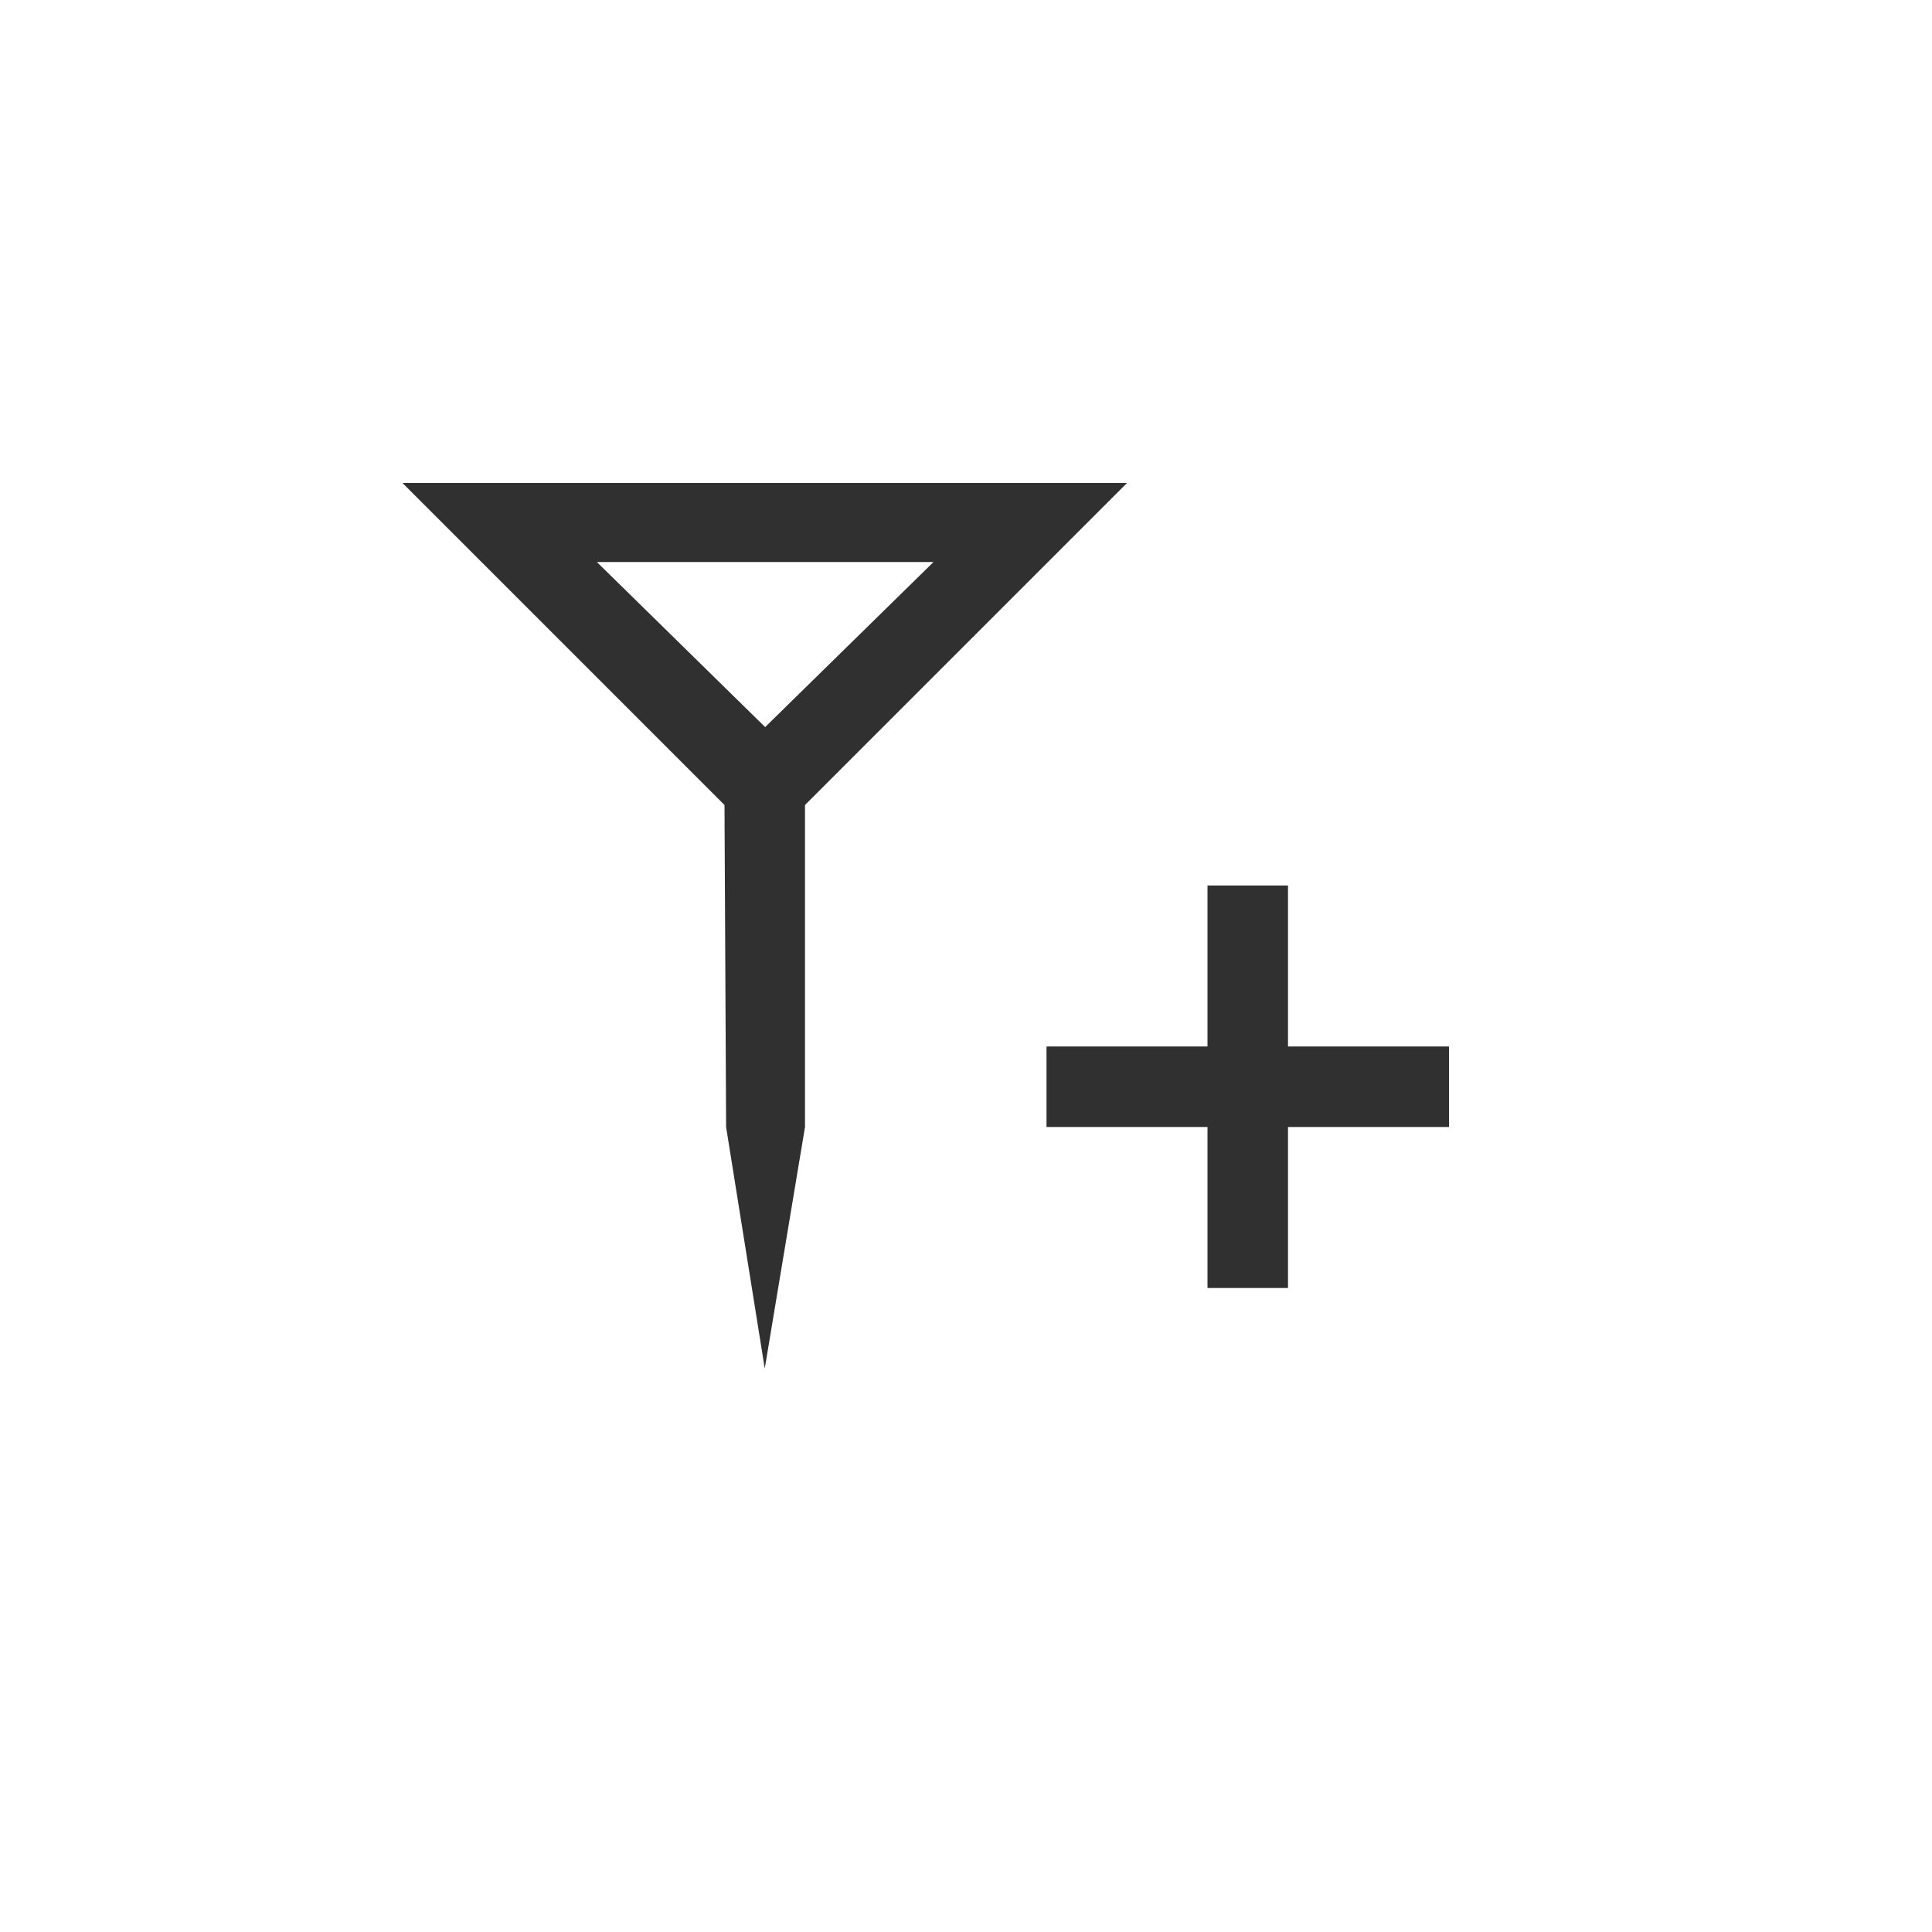 <svg width="24" height="24" viewBox="0 0 24 24" version="1.1" xmlns="http://www.w3.org/2000/svg"><title>kt-add-filters</title><g fill="#303030" fill-rule="nonzero" stroke="none" stroke-width="1"><path d="M15 11v2h-2v1h2v2h1v-2h2v-1h-2v-2zM5 6h9l-4 4v4l-.5 3-.48-3L9 10 5 6zm2.415.982l2.09 2.05 2.091-2.05H7.415z"/></g></svg>